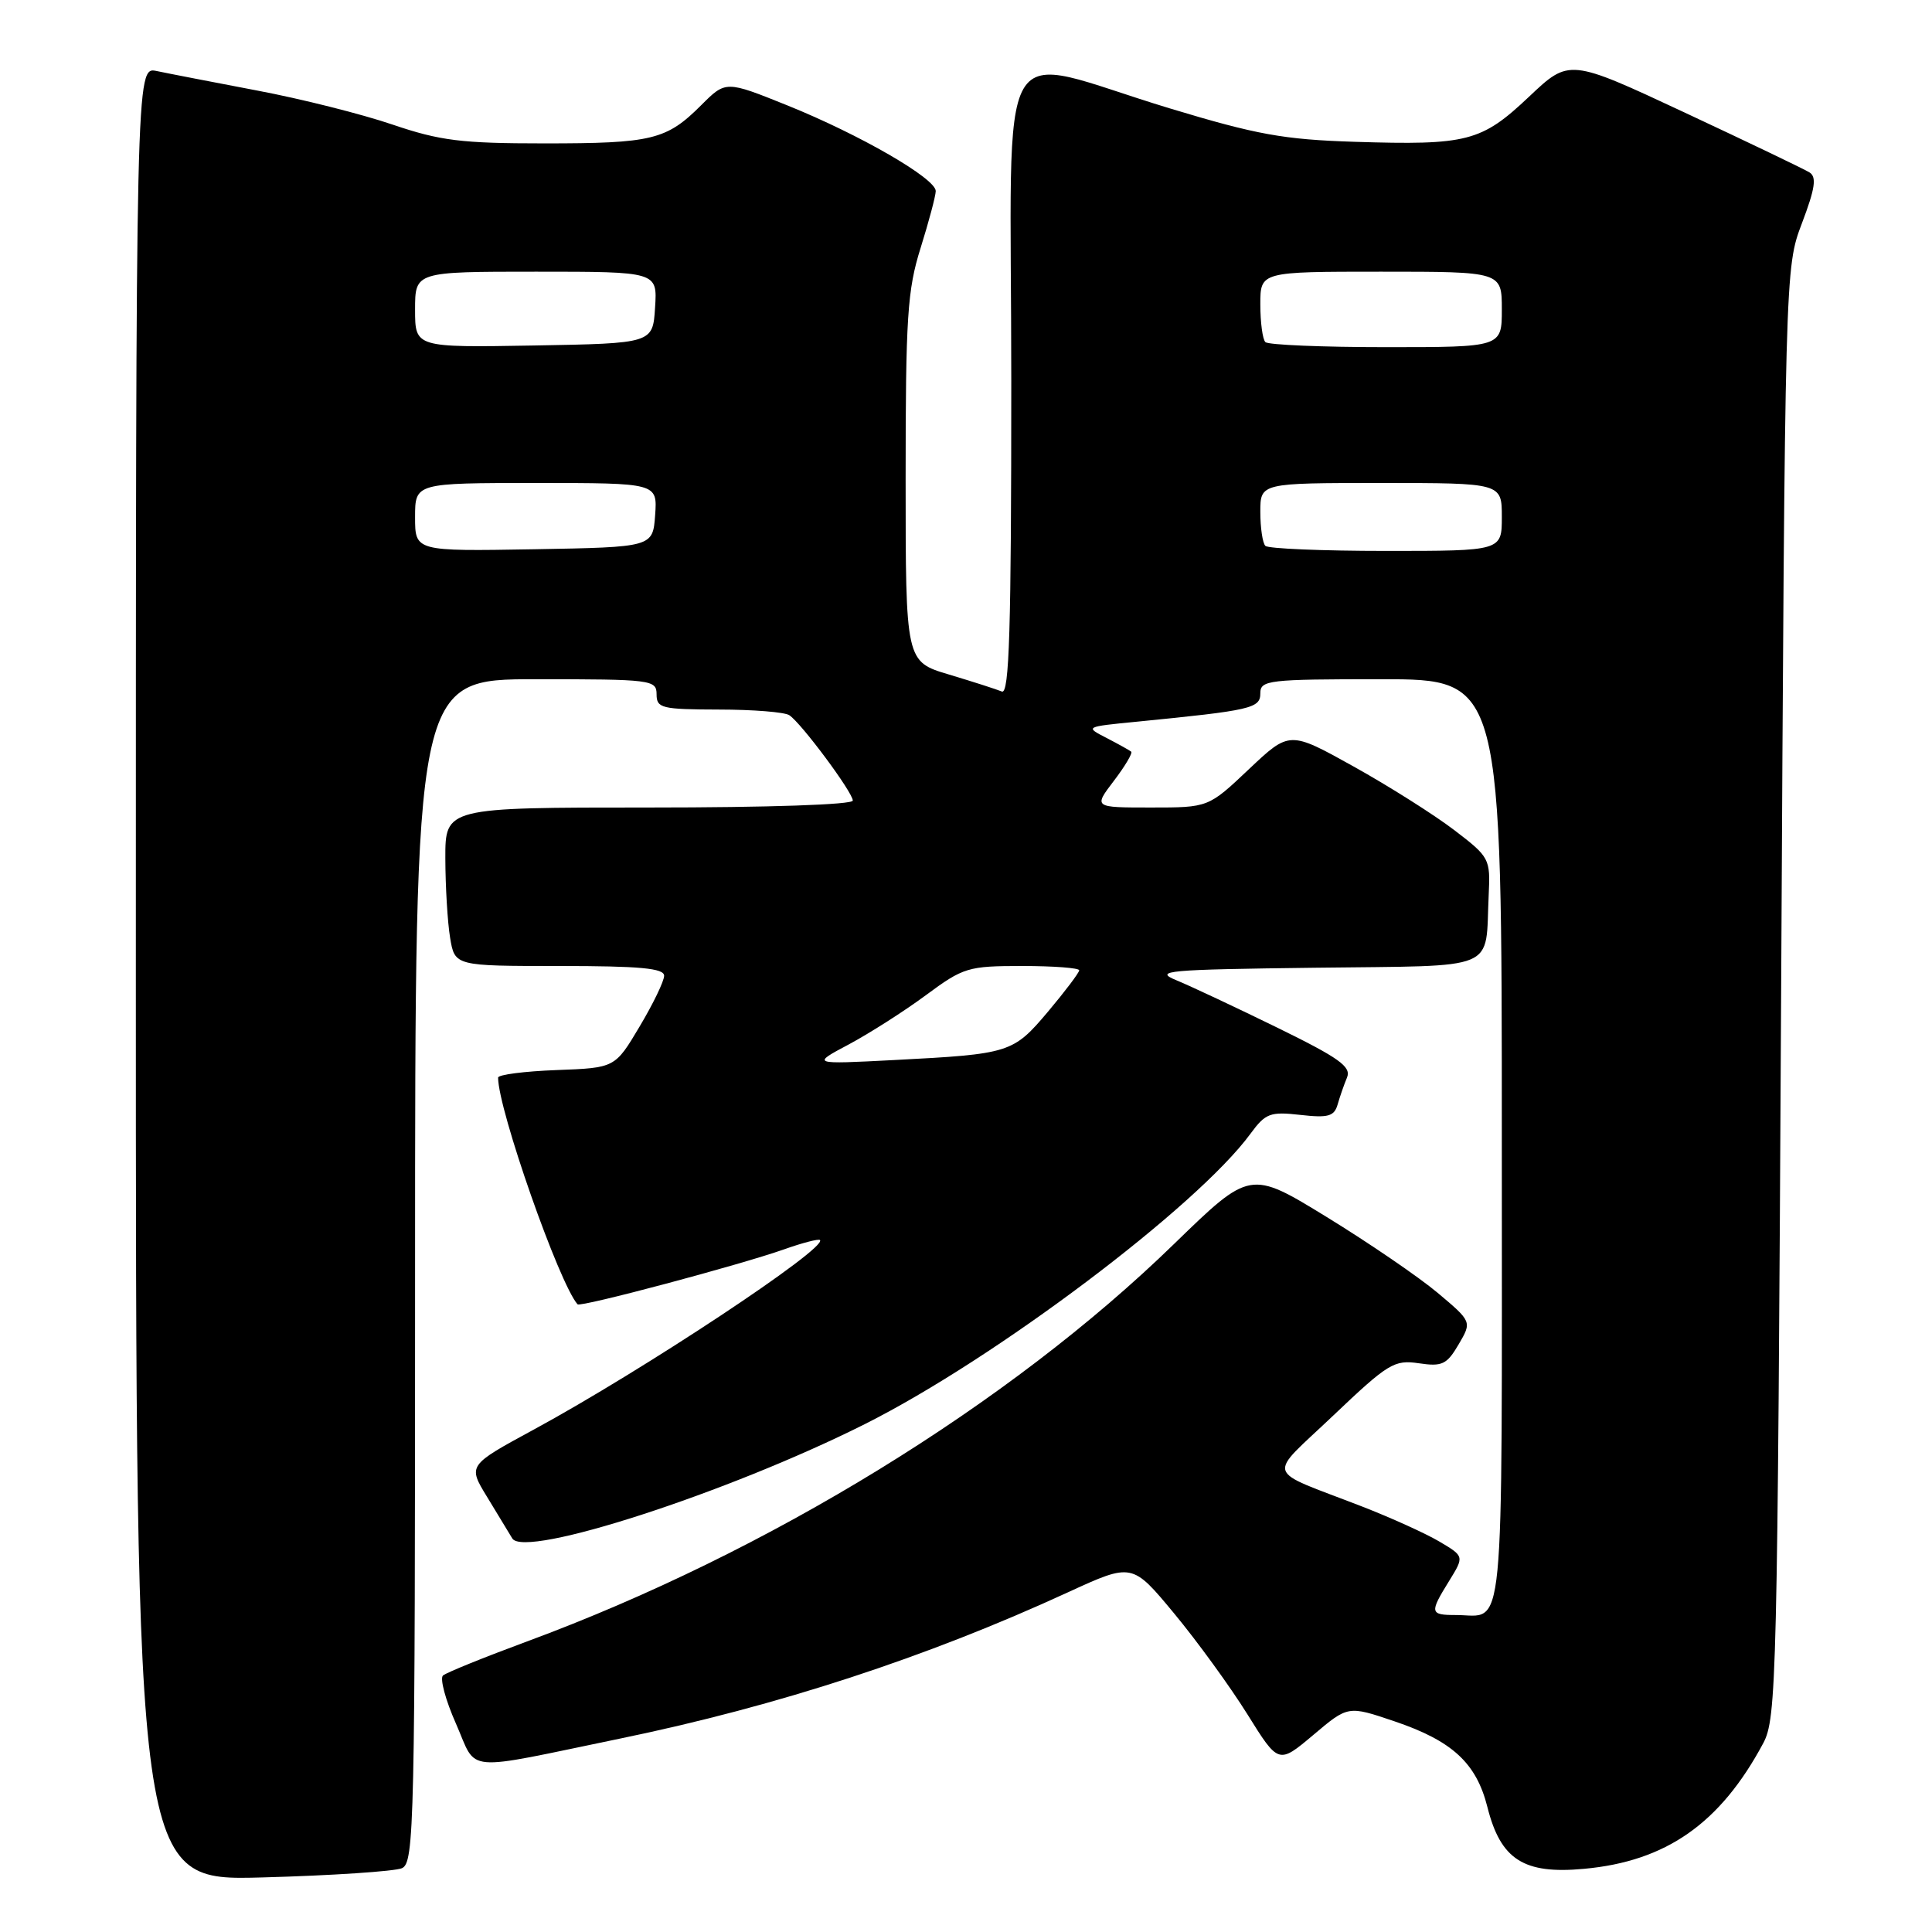 <?xml version="1.0" encoding="UTF-8" standalone="no"?>
<!DOCTYPE svg PUBLIC "-//W3C//DTD SVG 1.1//EN" "http://www.w3.org/Graphics/SVG/1.1/DTD/svg11.dtd" >
<svg xmlns="http://www.w3.org/2000/svg" xmlns:xlink="http://www.w3.org/1999/xlink" version="1.1" viewBox="0 0 256 256">
 <g >
 <path fill="currentColor"
d=" M 53.25 247.55 C 54.90 246.83 55.00 242.10 55.00 168.39 C 55.00 90.00 55.00 90.00 71.00 90.00 C 86.33 90.00 87.00 90.08 87.00 92.00 C 87.00 93.84 87.67 94.00 95.25 94.02 C 99.79 94.02 103.99 94.36 104.59 94.77 C 106.20 95.84 113.00 105.00 113.00 106.08 C 113.00 106.62 101.84 107.00 86.00 107.00 C 59.00 107.00 59.00 107.00 59.01 113.75 C 59.02 117.46 59.30 122.19 59.64 124.25 C 60.26 128.00 60.26 128.00 74.13 128.00 C 84.81 128.00 88.00 128.30 88.00 129.29 C 88.00 130.01 86.53 133.04 84.74 136.04 C 81.49 141.50 81.49 141.50 73.74 141.79 C 69.48 141.95 66.00 142.40 66.00 142.79 C 66.00 147.02 74.09 170.08 76.53 172.83 C 76.90 173.25 98.03 167.62 103.91 165.54 C 106.33 164.68 108.46 164.13 108.65 164.31 C 109.69 165.35 85.19 181.58 70.74 189.42 C 61.99 194.17 61.99 194.17 64.53 198.33 C 65.93 200.63 67.43 203.11 67.88 203.85 C 69.50 206.55 96.47 197.80 114.60 188.70 C 131.87 180.03 158.62 159.88 165.69 150.23 C 167.69 147.51 168.29 147.28 172.30 147.73 C 175.99 148.15 176.79 147.92 177.24 146.36 C 177.53 145.34 178.09 143.72 178.49 142.77 C 179.07 141.34 177.44 140.18 169.23 136.16 C 163.75 133.48 157.75 130.66 155.88 129.89 C 152.82 128.63 154.54 128.47 174.24 128.23 C 198.95 127.92 196.77 128.84 197.26 118.58 C 197.49 113.77 197.38 113.57 192.68 109.98 C 190.03 107.96 184.04 104.17 179.37 101.57 C 170.87 96.84 170.87 96.84 165.49 101.92 C 160.12 107.00 160.12 107.00 152.51 107.00 C 144.90 107.00 144.90 107.00 147.59 103.47 C 149.07 101.53 150.10 99.79 149.89 99.60 C 149.68 99.42 148.20 98.60 146.62 97.78 C 143.75 96.31 143.76 96.30 150.62 95.63 C 165.82 94.13 167.00 93.86 167.00 91.87 C 167.00 90.12 168.03 90.00 183.00 90.00 C 199.00 90.00 199.00 90.00 199.00 151.39 C 199.00 218.98 199.48 214.00 192.92 214.00 C 189.45 214.00 189.40 213.71 192.02 209.48 C 194.03 206.22 194.03 206.22 190.70 204.25 C 188.87 203.17 184.25 201.08 180.43 199.60 C 167.36 194.53 167.81 195.99 176.68 187.55 C 183.95 180.64 184.75 180.16 188.00 180.64 C 191.09 181.10 191.71 180.81 193.27 178.15 C 195.04 175.13 195.04 175.13 190.50 171.31 C 188.01 169.22 181.40 164.70 175.81 161.27 C 165.65 155.04 165.65 155.04 155.57 164.83 C 133.77 186.05 101.74 205.72 69.83 217.50 C 64.15 219.60 59.14 221.63 58.70 222.01 C 58.26 222.39 59.03 225.27 60.42 228.40 C 63.32 234.97 60.94 234.76 82.31 230.34 C 103.07 226.05 122.78 219.61 141.53 210.98 C 150.02 207.08 150.02 207.08 155.58 213.79 C 158.64 217.48 163.00 223.49 165.28 227.14 C 169.41 233.77 169.41 233.77 174.02 229.89 C 178.62 226.00 178.62 226.00 184.74 228.07 C 192.43 230.67 195.62 233.60 197.09 239.45 C 198.84 246.41 201.90 248.37 209.88 247.63 C 220.77 246.64 227.94 241.62 233.63 231.00 C 235.41 227.67 235.52 222.90 236.01 131.50 C 236.52 35.50 236.52 35.50 238.77 29.57 C 240.52 24.95 240.74 23.45 239.76 22.84 C 239.07 22.41 231.62 18.84 223.22 14.91 C 207.94 7.77 207.94 7.77 202.61 12.81 C 196.29 18.78 194.45 19.26 179.49 18.79 C 170.10 18.49 166.53 17.85 155.00 14.36 C 131.31 7.19 134.00 2.55 134.00 50.54 C 134.00 83.46 133.74 92.05 132.75 91.63 C 132.06 91.34 128.91 90.33 125.75 89.38 C 120.00 87.67 120.00 87.67 120.00 63.43 C 120.00 42.02 120.23 38.43 121.99 32.84 C 123.08 29.35 123.98 25.97 123.99 25.32 C 124.01 23.66 113.96 17.85 104.34 13.97 C 96.17 10.68 96.17 10.68 92.92 13.93 C 88.31 18.54 86.42 19.00 72.11 19.00 C 61.13 19.00 58.33 18.65 52.02 16.51 C 47.98 15.13 39.92 13.10 34.09 12.00 C 28.27 10.89 22.26 9.73 20.75 9.41 C 18.00 8.84 18.00 8.84 18.00 129.04 C 18.00 249.23 18.00 249.23 34.75 248.77 C 43.96 248.52 52.29 247.96 53.25 247.55 Z  M 112.47 138.39 C 115.20 136.93 119.80 134.00 122.68 131.87 C 127.67 128.18 128.27 128.00 135.46 128.00 C 139.61 128.00 143.00 128.26 143.00 128.57 C 143.00 128.88 141.15 131.33 138.89 134.02 C 134.23 139.54 133.85 139.66 118.50 140.46 C 107.50 141.03 107.50 141.03 112.47 138.39 Z  M 55.00 68.53 C 55.00 64.00 55.00 64.00 71.06 64.00 C 87.11 64.00 87.11 64.00 86.81 68.25 C 86.50 72.50 86.50 72.50 70.75 72.78 C 55.00 73.05 55.00 73.05 55.00 68.53 Z  M 167.67 72.33 C 167.30 71.97 167.00 69.94 167.00 67.83 C 167.00 64.00 167.00 64.00 183.00 64.00 C 199.00 64.00 199.00 64.00 199.00 68.50 C 199.00 73.00 199.00 73.00 183.67 73.00 C 175.23 73.00 168.03 72.70 167.67 72.33 Z  M 55.00 41.03 C 55.00 36.00 55.00 36.00 71.05 36.00 C 87.11 36.00 87.11 36.00 86.80 40.75 C 86.50 45.50 86.50 45.50 70.75 45.78 C 55.00 46.05 55.00 46.05 55.00 41.03 Z  M 167.67 45.33 C 167.30 44.97 167.00 42.72 167.00 40.33 C 167.00 36.00 167.00 36.00 183.00 36.00 C 199.00 36.00 199.00 36.00 199.00 41.00 C 199.00 46.00 199.00 46.00 183.67 46.00 C 175.23 46.00 168.03 45.70 167.67 45.33 Z "/>
</g>
</svg>